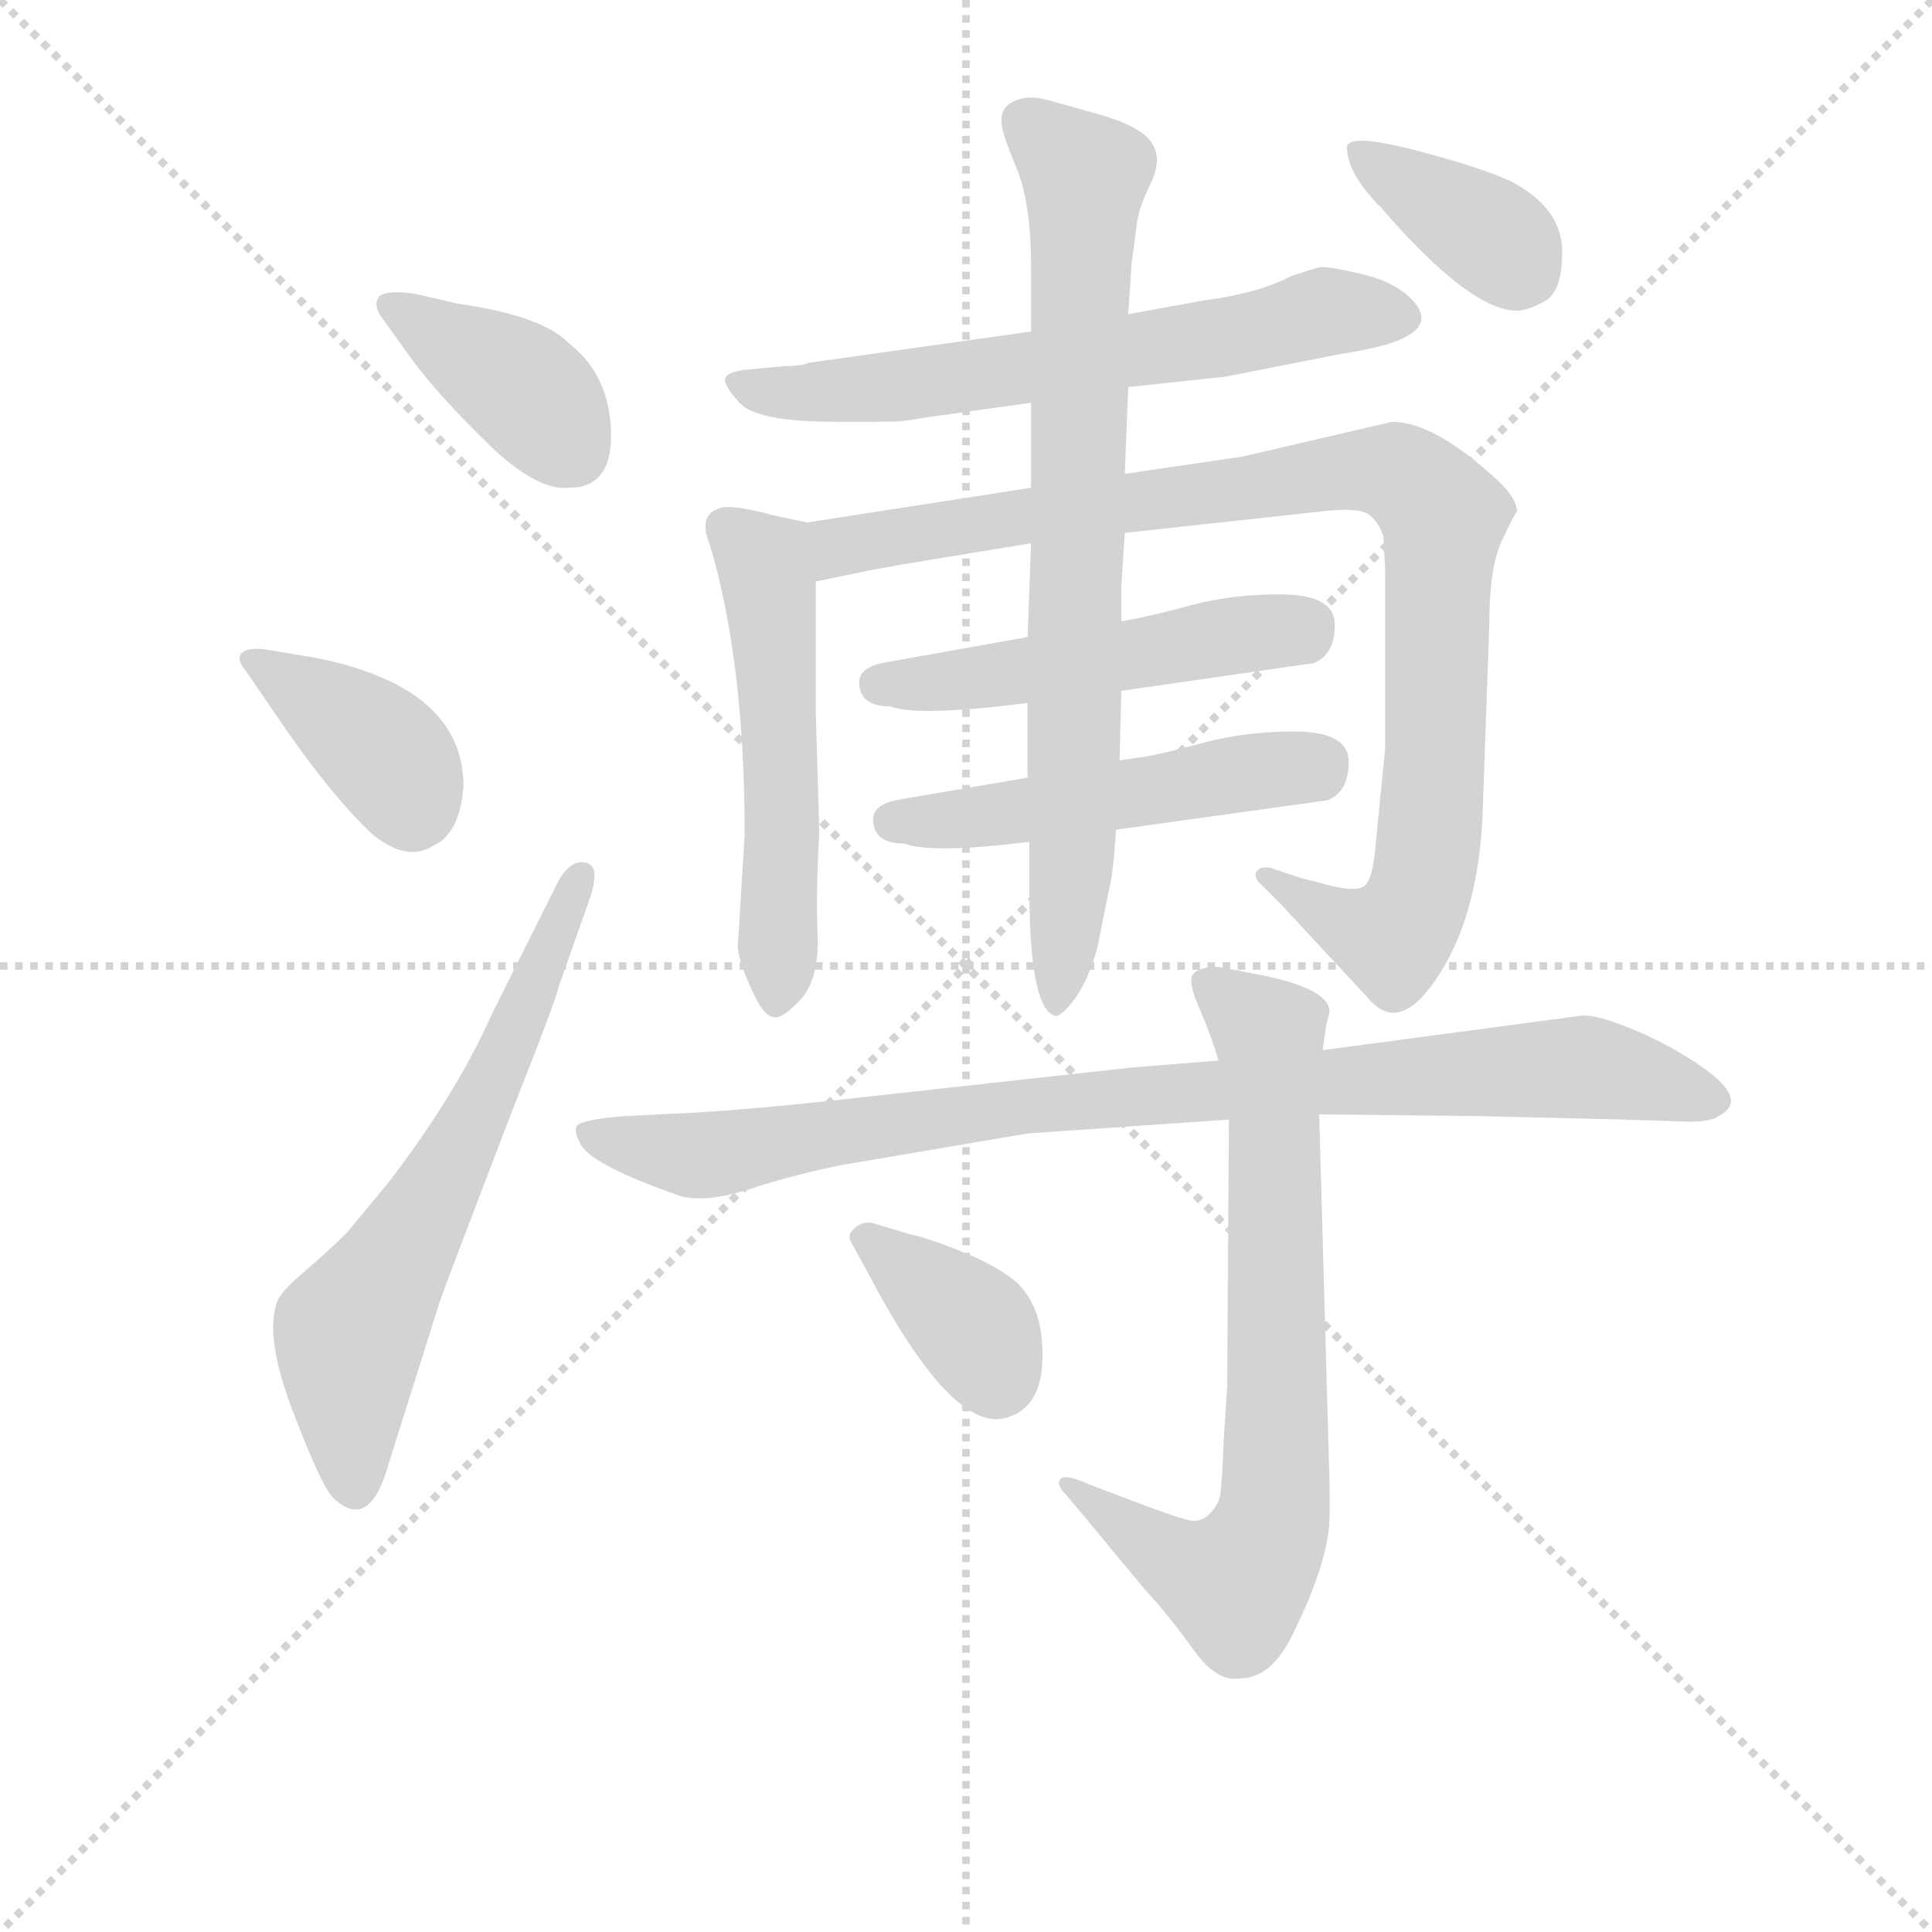 <svg version="1.1" viewBox="0 0 1024 1024" xmlns="http://www.w3.org/2000/svg">
  <g stroke="lightgray" stroke-dasharray="1,1" stroke-width="1" transform="scale(4, 4)">
    <line x1="0" y1="0" x2="256" y2="256"></line>
    <line x1="256" y1="0" x2="0" y2="256"></line>
    <line x1="128" y1="0" x2="128" y2="256"></line>
    <line x1="0" y1="128" x2="256" y2="128"></line>
  </g>
<g transform="scale(0.92, -0.92) translate(60, -900)">
   <style type="text/css">
    @keyframes keyframes0 {
      from {
       stroke: blue;
       stroke-dashoffset: 393;
       stroke-width: 128;
       }
       56% {
       animation-timing-function: step-end;
       stroke: blue;
       stroke-dashoffset: 0;
       stroke-width: 128;
       }
       to {
       stroke: black;
       stroke-width: 1024;
       }
       }
       #make-me-a-hanzi-animation-0 {
         animation: keyframes0 0.57s both;
         animation-delay: 0s;
         animation-timing-function: linear;
       }
    @keyframes keyframes1 {
      from {
       stroke: blue;
       stroke-dashoffset: 386;
       stroke-width: 128;
       }
       56% {
       animation-timing-function: step-end;
       stroke: blue;
       stroke-dashoffset: 0;
       stroke-width: 128;
       }
       to {
       stroke: black;
       stroke-width: 1024;
       }
       }
       #make-me-a-hanzi-animation-1 {
         animation: keyframes1 0.564s both;
         animation-delay: 0.57s;
         animation-timing-function: linear;
       }
    @keyframes keyframes2 {
      from {
       stroke: blue;
       stroke-dashoffset: 640;
       stroke-width: 128;
       }
       68% {
       animation-timing-function: step-end;
       stroke: blue;
       stroke-dashoffset: 0;
       stroke-width: 128;
       }
       to {
       stroke: black;
       stroke-width: 1024;
       }
       }
       #make-me-a-hanzi-animation-2 {
         animation: keyframes2 0.771s both;
         animation-delay: 1.134s;
         animation-timing-function: linear;
       }
    @keyframes keyframes3 {
      from {
       stroke: blue;
       stroke-dashoffset: 643;
       stroke-width: 128;
       }
       68% {
       animation-timing-function: step-end;
       stroke: blue;
       stroke-dashoffset: 0;
       stroke-width: 128;
       }
       to {
       stroke: black;
       stroke-width: 1024;
       }
       }
       #make-me-a-hanzi-animation-3 {
         animation: keyframes3 0.773s both;
         animation-delay: 1.905s;
         animation-timing-function: linear;
       }
    @keyframes keyframes4 {
      from {
       stroke: blue;
       stroke-dashoffset: 538;
       stroke-width: 128;
       }
       64% {
       animation-timing-function: step-end;
       stroke: blue;
       stroke-dashoffset: 0;
       stroke-width: 128;
       }
       to {
       stroke: black;
       stroke-width: 1024;
       }
       }
       #make-me-a-hanzi-animation-4 {
         animation: keyframes4 0.688s both;
         animation-delay: 2.678s;
         animation-timing-function: linear;
       }
    @keyframes keyframes5 {
      from {
       stroke: blue;
       stroke-dashoffset: 962;
       stroke-width: 128;
       }
       76% {
       animation-timing-function: step-end;
       stroke: blue;
       stroke-dashoffset: 0;
       stroke-width: 128;
       }
       to {
       stroke: black;
       stroke-width: 1024;
       }
       }
       #make-me-a-hanzi-animation-5 {
         animation: keyframes5 1.033s both;
         animation-delay: 3.366s;
         animation-timing-function: linear;
       }
    @keyframes keyframes6 {
      from {
       stroke: blue;
       stroke-dashoffset: 506;
       stroke-width: 128;
       }
       62% {
       animation-timing-function: step-end;
       stroke: blue;
       stroke-dashoffset: 0;
       stroke-width: 128;
       }
       to {
       stroke: black;
       stroke-width: 1024;
       }
       }
       #make-me-a-hanzi-animation-6 {
         animation: keyframes6 0.662s both;
         animation-delay: 4.399s;
         animation-timing-function: linear;
       }
    @keyframes keyframes7 {
      from {
       stroke: blue;
       stroke-dashoffset: 506;
       stroke-width: 128;
       }
       62% {
       animation-timing-function: step-end;
       stroke: blue;
       stroke-dashoffset: 0;
       stroke-width: 128;
       }
       to {
       stroke: black;
       stroke-width: 1024;
       }
       }
       #make-me-a-hanzi-animation-7 {
         animation: keyframes7 0.662s both;
         animation-delay: 5.061s;
         animation-timing-function: linear;
       }
    @keyframes keyframes8 {
      from {
       stroke: blue;
       stroke-dashoffset: 781;
       stroke-width: 128;
       }
       72% {
       animation-timing-function: step-end;
       stroke: blue;
       stroke-dashoffset: 0;
       stroke-width: 128;
       }
       to {
       stroke: black;
       stroke-width: 1024;
       }
       }
       #make-me-a-hanzi-animation-8 {
         animation: keyframes8 0.886s both;
         animation-delay: 5.722s;
         animation-timing-function: linear;
       }
    @keyframes keyframes9 {
      from {
       stroke: blue;
       stroke-dashoffset: 371;
       stroke-width: 128;
       }
       55% {
       animation-timing-function: step-end;
       stroke: blue;
       stroke-dashoffset: 0;
       stroke-width: 128;
       }
       to {
       stroke: black;
       stroke-width: 1024;
       }
       }
       #make-me-a-hanzi-animation-9 {
         animation: keyframes9 0.552s both;
         animation-delay: 6.608s;
         animation-timing-function: linear;
       }
    @keyframes keyframes10 {
      from {
       stroke: blue;
       stroke-dashoffset: 906;
       stroke-width: 128;
       }
       75% {
       animation-timing-function: step-end;
       stroke: blue;
       stroke-dashoffset: 0;
       stroke-width: 128;
       }
       to {
       stroke: black;
       stroke-width: 1024;
       }
       }
       #make-me-a-hanzi-animation-10 {
         animation: keyframes10 0.987s both;
         animation-delay: 7.16s;
         animation-timing-function: linear;
       }
    @keyframes keyframes11 {
      from {
       stroke: blue;
       stroke-dashoffset: 737;
       stroke-width: 128;
       }
       71% {
       animation-timing-function: step-end;
       stroke: blue;
       stroke-dashoffset: 0;
       stroke-width: 128;
       }
       to {
       stroke: black;
       stroke-width: 1024;
       }
       }
       #make-me-a-hanzi-animation-11 {
         animation: keyframes11 0.85s both;
         animation-delay: 8.147s;
         animation-timing-function: linear;
       }
    @keyframes keyframes12 {
      from {
       stroke: blue;
       stroke-dashoffset: 369;
       stroke-width: 128;
       }
       55% {
       animation-timing-function: step-end;
       stroke: blue;
       stroke-dashoffset: 0;
       stroke-width: 128;
       }
       to {
       stroke: black;
       stroke-width: 1024;
       }
       }
       #make-me-a-hanzi-animation-12 {
         animation: keyframes12 0.55s both;
         animation-delay: 8.997s;
         animation-timing-function: linear;
       }
</style>
<path d="M 268.0 619.0 Q 293.0 619.0 292.0 651.5 Q 291.0 684.0 268.0 702.0 Q 253.0 718.0 204.0 725.0 L 178.0 731.0 Q 161.0 733.0 158.0 728.5 Q 155.0 724.0 160.0 717.0 L 178.0 692.0 Q 192.0 673.0 220.5 645.0 Q 249.0 617.0 268.0 619.0 Z" fill="lightgray"></path> 
<path d="M 97.0 491.0 Q 130.0 442.0 155.0 419.0 Q 175.0 403.0 190.0 413.0 Q 205.0 420.0 207.0 447.0 Q 207.0 504.0 122.0 521.0 L 92.0 526.0 Q 82.0 527.0 79.0 523.5 Q 76.0 520.0 82.0 513.0 L 97.0 491.0 Z" fill="lightgray"></path> 
<path d="M 223.0 315.0 Q 203.0 270.0 164.0 219.0 L 140.0 190.0 Q 129.0 179.0 116.0 168.0 Q 103.0 157.0 100.0 151.0 Q 92.0 131.0 108.5 87.5 Q 125.0 44.0 132.0 37.0 Q 153.0 17.0 164.0 57.0 L 193.0 149.0 Q 196.0 158.0 214.0 205.0 L 237.0 265.0 Q 260.0 323.0 262.0 332.0 L 280.0 383.0 Q 286.0 401.0 277.5 403.0 Q 269.0 405.0 262.0 393.0 L 223.0 315.0 Z" fill="lightgray"></path> 
<path d="M 590.0 677.0 L 646.0 683.0 L 712.0 696.0 Q 738.0 700.0 748.0 705.0 Q 765.0 713.0 755.5 725.0 Q 746.0 737.0 725.0 742.0 Q 704.0 747.0 700.0 746.0 Q 696.0 745.0 684.0 741.0 Q 665.0 731.0 634.0 727.0 L 590.0 719.0 L 534.0 709.0 L 406.0 691.0 Q 401.0 689.0 391.0 689.0 L 370.0 687.0 Q 360.0 686.0 358.0 682.5 Q 356.0 679.0 366.0 668.0 Q 376.0 657.0 421.0 657.0 L 447.0 657.0 Q 462.0 657.0 470.0 659.0 L 534.0 668.0 L 590.0 677.0 Z" fill="lightgray"></path> 
<path d="M 405.0 599.0 L 386.0 603.0 Q 360.0 610.0 354.0 607.0 Q 342.0 603.0 349.0 586.0 Q 369.0 519.0 369.0 419.0 L 365.0 354.0 Q 366.0 345.0 373.0 330.0 Q 380.0 314.0 386.0 314.0 Q 391.0 313.0 402.0 325.0 Q 412.0 337.0 411.0 362.0 Q 410.0 386.0 412.0 421.0 L 410.0 489.0 L 410.0 565.0 C 410.0 595.0 410.0 598.0 405.0 599.0 Z" fill="lightgray"></path> 
<path d="M 656.0 637.0 L 588.0 627.0 L 534.0 619.0 L 405.0 599.0 C 375.0 594.0 381.0 559.0 410.0 565.0 L 444.0 572.0 Q 466.0 576.0 534.0 587.0 L 588.0 593.0 L 698.0 605.0 Q 721.0 608.0 728.0 604.0 Q 734.0 600.0 737.0 591.0 L 738.0 572.0 L 738.0 469.0 L 732.0 408.0 Q 730.0 391.0 725.0 389.0 Q 719.0 386.0 702.0 391.0 L 690.0 394.0 L 672.0 400.0 Q 666.0 401.0 664.0 398.0 Q 662.0 395.0 666.0 391.0 L 678.0 379.0 L 730.0 323.0 Q 749.0 303.0 773.0 345.0 Q 791.0 377.0 794.0 427.0 L 798.0 540.0 Q 798.0 575.0 806.0 590.0 Q 813.0 605.0 814.0 605.0 Q 814.0 613.0 802.0 624.0 Q 766.0 657.0 742.0 657.0 L 656.0 637.0 Z" fill="lightgray"></path> 
<path d="M 532.0 533.0 L 448.0 518.0 Q 435.0 515.0 435.0 507.0 Q 435.0 493.0 453.0 493.0 Q 469.0 487.0 532.0 495.0 L 586.0 502.0 L 697.0 518.0 Q 709.0 523.0 709.0 540.0 Q 709.0 557.0 680.0 557.5 Q 651.0 558.0 627.0 551.5 Q 603.0 545.0 586.0 542.0 L 532.0 533.0 Z" fill="lightgray"></path> 
<path d="M 532.0 452.0 L 456.0 439.0 Q 443.0 436.0 443.0 428.0 Q 443.0 414.0 461.0 414.0 Q 477.0 408.0 533.0 415.0 L 583.0 422.0 L 705.0 439.0 Q 717.0 444.0 717.0 461.0 Q 717.0 478.0 688.0 478.5 Q 659.0 479.0 633.0 472.0 Q 607.0 465.0 599.0 464.0 L 585.0 462.0 L 532.0 452.0 Z" fill="lightgray"></path> 
<path d="M 588.0 627.0 L 590.0 677.0 L 590.0 719.0 L 592.0 749.0 Q 594.0 763.0 595.0 771.5 Q 596.0 780.0 603.0 794.5 Q 610.0 809.0 603.0 818.5 Q 596.0 828.0 570.0 835.0 L 545.0 842.0 Q 534.0 845.0 528.0 843.0 Q 516.0 840.0 517.0 829.0 Q 517.0 824.0 525.5 803.5 Q 534.0 783.0 534.0 747.0 L 534.0 709.0 L 534.0 668.0 L 534.0 619.0 L 534.0 587.0 L 532.0 533.0 L 532.0 495.0 L 532.0 453.0 L 532.0 452.0 L 533.0 415.0 L 533.0 389.0 Q 533.0 321.0 547.0 315.0 Q 550.0 313.0 558.0 323.0 Q 566.0 333.0 572.0 353.0 L 579.0 388.0 Q 581.0 394.0 583.0 422.0 L 585.0 462.0 L 586.0 502.0 L 586.0 542.0 L 586.0 562.0 L 588.0 593.0 L 588.0 627.0 Z" fill="lightgray"></path> 
<path d="M 716.0 815.0 Q 716.0 800.0 736.0 780.0 Q 787.0 721.0 814.0 721.0 Q 820.0 721.0 830.0 726.5 Q 840.0 732.0 840.0 755.0 Q 840.0 778.0 815.0 793.0 Q 802.0 801.0 759.0 812.5 Q 716.0 824.0 716.0 815.0 Z" fill="lightgray"></path> 
<path d="M 642.0 289.0 L 592.0 285.0 L 420.0 266.0 Q 374.0 261.0 340.0 259.0 L 300.0 257.0 Q 274.0 255.0 272.0 251.0 Q 271.0 247.0 274.0 242.0 Q 278.0 230.0 329.0 212.0 Q 344.0 206.0 372.0 215.0 Q 400.0 224.0 426.0 229.0 L 532.0 247.0 L 648.0 255.0 L 700.0 258.0 L 792.0 257.0 L 876.0 255.0 L 906.0 254.0 Q 925.0 253.0 930.0 257.0 Q 948.0 266.0 921.0 285.0 Q 904.0 297.0 883.0 306.0 Q 862.0 315.0 852.0 315.0 L 702.0 295.0 L 642.0 289.0 Z" fill="lightgray"></path> 
<path d="M 648.0 255.0 L 647.0 102.0 L 645.0 70.0 Q 644.0 45.0 643.0 39.0 Q 642.0 33.0 637.0 28.0 Q 632.0 23.0 626.0 24.0 Q 620.0 25.0 596.0 34.0 L 567.0 45.0 Q 554.0 51.0 551.0 48.0 Q 548.0 45.0 554.0 39.0 L 570.0 20.0 Q 597.0 -13.0 606.0 -23.0 Q 615.0 -33.0 628.0 -51.0 Q 641.0 -69.0 654.0 -67.0 Q 672.0 -67.0 684.0 -43.0 Q 706.0 1.0 706.0 27.0 L 706.0 44.0 L 700.0 258.0 L 702.0 295.0 L 704.0 309.0 L 706.0 317.0 Q 706.0 330.0 668.0 338.0 L 642.0 343.0 Q 631.0 343.0 627.5 339.0 Q 624.0 335.0 631.0 319.0 Q 638.0 303.0 642.0 289.0 L 648.0 255.0 Z" fill="lightgray"></path> 
<path d="M 444.0 195.0 Q 438.0 197.0 433.0 193.0 Q 428.0 189.0 430.0 185.0 L 442.0 163.0 Q 491.0 71.0 522.0 84.0 Q 544.0 92.0 540.0 130.0 Q 538.0 149.0 526.0 161.0 Q 514.0 171.0 494.0 179.0 Q 474.0 187.0 464.0 189.0 L 444.0 195.0 Z" fill="lightgray"></path> 
      <clipPath id="make-me-a-hanzi-clip-0">
      <path d="M 268.0 619.0 Q 293.0 619.0 292.0 651.5 Q 291.0 684.0 268.0 702.0 Q 253.0 718.0 204.0 725.0 L 178.0 731.0 Q 161.0 733.0 158.0 728.5 Q 155.0 724.0 160.0 717.0 L 178.0 692.0 Q 192.0 673.0 220.5 645.0 Q 249.0 617.0 268.0 619.0 Z" fill="lightgray"></path>
      </clipPath>
      <path clip-path="url(#make-me-a-hanzi-clip-0)" d="M 164.0 724.0 L 241.0 676.0 L 270.0 640.0 " fill="none" id="make-me-a-hanzi-animation-0" stroke-dasharray="265 530" stroke-linecap="round"></path>

      <clipPath id="make-me-a-hanzi-clip-1">
      <path d="M 97.0 491.0 Q 130.0 442.0 155.0 419.0 Q 175.0 403.0 190.0 413.0 Q 205.0 420.0 207.0 447.0 Q 207.0 504.0 122.0 521.0 L 92.0 526.0 Q 82.0 527.0 79.0 523.5 Q 76.0 520.0 82.0 513.0 L 97.0 491.0 Z" fill="lightgray"></path>
      </clipPath>
      <path clip-path="url(#make-me-a-hanzi-clip-1)" d="M 86.0 520.0 L 159.0 469.0 L 177.0 432.0 " fill="none" id="make-me-a-hanzi-animation-1" stroke-dasharray="258 516" stroke-linecap="round"></path>

      <clipPath id="make-me-a-hanzi-clip-2">
      <path d="M 223.0 315.0 Q 203.0 270.0 164.0 219.0 L 140.0 190.0 Q 129.0 179.0 116.0 168.0 Q 103.0 157.0 100.0 151.0 Q 92.0 131.0 108.5 87.5 Q 125.0 44.0 132.0 37.0 Q 153.0 17.0 164.0 57.0 L 193.0 149.0 Q 196.0 158.0 214.0 205.0 L 237.0 265.0 Q 260.0 323.0 262.0 332.0 L 280.0 383.0 Q 286.0 401.0 277.5 403.0 Q 269.0 405.0 262.0 393.0 L 223.0 315.0 Z" fill="lightgray"></path>
      </clipPath>
      <path clip-path="url(#make-me-a-hanzi-clip-2)" d="M 144.0 44.0 L 142.0 129.0 L 227.0 281.0 L 275.0 396.0 " fill="none" id="make-me-a-hanzi-animation-2" stroke-dasharray="512 1024" stroke-linecap="round"></path>

      <clipPath id="make-me-a-hanzi-clip-3">
      <path d="M 590.0 677.0 L 646.0 683.0 L 712.0 696.0 Q 738.0 700.0 748.0 705.0 Q 765.0 713.0 755.5 725.0 Q 746.0 737.0 725.0 742.0 Q 704.0 747.0 700.0 746.0 Q 696.0 745.0 684.0 741.0 Q 665.0 731.0 634.0 727.0 L 590.0 719.0 L 534.0 709.0 L 406.0 691.0 Q 401.0 689.0 391.0 689.0 L 370.0 687.0 Q 360.0 686.0 358.0 682.5 Q 356.0 679.0 366.0 668.0 Q 376.0 657.0 421.0 657.0 L 447.0 657.0 Q 462.0 657.0 470.0 659.0 L 534.0 668.0 L 590.0 677.0 Z" fill="lightgray"></path>
      </clipPath>
      <path clip-path="url(#make-me-a-hanzi-clip-3)" d="M 365.0 681.0 L 411.0 673.0 L 637.0 704.0 L 703.0 720.0 L 747.0 717.0 " fill="none" id="make-me-a-hanzi-animation-3" stroke-dasharray="515 1030" stroke-linecap="round"></path>

      <clipPath id="make-me-a-hanzi-clip-4">
      <path d="M 405.0 599.0 L 386.0 603.0 Q 360.0 610.0 354.0 607.0 Q 342.0 603.0 349.0 586.0 Q 369.0 519.0 369.0 419.0 L 365.0 354.0 Q 366.0 345.0 373.0 330.0 Q 380.0 314.0 386.0 314.0 Q 391.0 313.0 402.0 325.0 Q 412.0 337.0 411.0 362.0 Q 410.0 386.0 412.0 421.0 L 410.0 489.0 L 410.0 565.0 C 410.0 595.0 410.0 598.0 405.0 599.0 Z" fill="lightgray"></path>
      </clipPath>
      <path clip-path="url(#make-me-a-hanzi-clip-4)" d="M 359.0 595.0 L 380.0 573.0 L 384.0 557.0 L 390.0 454.0 L 387.0 322.0 " fill="none" id="make-me-a-hanzi-animation-4" stroke-dasharray="410 820" stroke-linecap="round"></path>

      <clipPath id="make-me-a-hanzi-clip-5">
      <path d="M 656.0 637.0 L 588.0 627.0 L 534.0 619.0 L 405.0 599.0 C 375.0 594.0 381.0 559.0 410.0 565.0 L 444.0 572.0 Q 466.0 576.0 534.0 587.0 L 588.0 593.0 L 698.0 605.0 Q 721.0 608.0 728.0 604.0 Q 734.0 600.0 737.0 591.0 L 738.0 572.0 L 738.0 469.0 L 732.0 408.0 Q 730.0 391.0 725.0 389.0 Q 719.0 386.0 702.0 391.0 L 690.0 394.0 L 672.0 400.0 Q 666.0 401.0 664.0 398.0 Q 662.0 395.0 666.0 391.0 L 678.0 379.0 L 730.0 323.0 Q 749.0 303.0 773.0 345.0 Q 791.0 377.0 794.0 427.0 L 798.0 540.0 Q 798.0 575.0 806.0 590.0 Q 813.0 605.0 814.0 605.0 Q 814.0 613.0 802.0 624.0 Q 766.0 657.0 742.0 657.0 L 656.0 637.0 Z" fill="lightgray"></path>
      </clipPath>
      <path clip-path="url(#make-me-a-hanzi-clip-5)" d="M 415.0 571.0 L 429.0 587.0 L 529.0 603.0 L 711.0 628.0 L 743.0 628.0 L 754.0 622.0 L 771.0 603.0 L 767.0 463.0 L 757.0 383.0 L 747.0 365.0 L 736.0 360.0 L 669.0 396.0 " fill="none" id="make-me-a-hanzi-animation-5" stroke-dasharray="834 1668" stroke-linecap="round"></path>

      <clipPath id="make-me-a-hanzi-clip-6">
      <path d="M 532.0 533.0 L 448.0 518.0 Q 435.0 515.0 435.0 507.0 Q 435.0 493.0 453.0 493.0 Q 469.0 487.0 532.0 495.0 L 586.0 502.0 L 697.0 518.0 Q 709.0 523.0 709.0 540.0 Q 709.0 557.0 680.0 557.5 Q 651.0 558.0 627.0 551.5 Q 603.0 545.0 586.0 542.0 L 532.0 533.0 Z" fill="lightgray"></path>
      </clipPath>
      <path clip-path="url(#make-me-a-hanzi-clip-6)" d="M 446.0 506.0 L 518.0 510.0 L 693.0 540.0 " fill="none" id="make-me-a-hanzi-animation-6" stroke-dasharray="378 756" stroke-linecap="round"></path>

      <clipPath id="make-me-a-hanzi-clip-7">
      <path d="M 532.0 452.0 L 456.0 439.0 Q 443.0 436.0 443.0 428.0 Q 443.0 414.0 461.0 414.0 Q 477.0 408.0 533.0 415.0 L 583.0 422.0 L 705.0 439.0 Q 717.0 444.0 717.0 461.0 Q 717.0 478.0 688.0 478.5 Q 659.0 479.0 633.0 472.0 Q 607.0 465.0 599.0 464.0 L 585.0 462.0 L 532.0 452.0 Z" fill="lightgray"></path>
      </clipPath>
      <path clip-path="url(#make-me-a-hanzi-clip-7)" d="M 454.0 427.0 L 521.0 430.0 L 701.0 461.0 " fill="none" id="make-me-a-hanzi-animation-7" stroke-dasharray="378 756" stroke-linecap="round"></path>

      <clipPath id="make-me-a-hanzi-clip-8">
      <path d="M 588.0 627.0 L 590.0 677.0 L 590.0 719.0 L 592.0 749.0 Q 594.0 763.0 595.0 771.5 Q 596.0 780.0 603.0 794.5 Q 610.0 809.0 603.0 818.5 Q 596.0 828.0 570.0 835.0 L 545.0 842.0 Q 534.0 845.0 528.0 843.0 Q 516.0 840.0 517.0 829.0 Q 517.0 824.0 525.5 803.5 Q 534.0 783.0 534.0 747.0 L 534.0 709.0 L 534.0 668.0 L 534.0 619.0 L 534.0 587.0 L 532.0 533.0 L 532.0 495.0 L 532.0 453.0 L 532.0 452.0 L 533.0 415.0 L 533.0 389.0 Q 533.0 321.0 547.0 315.0 Q 550.0 313.0 558.0 323.0 Q 566.0 333.0 572.0 353.0 L 579.0 388.0 Q 581.0 394.0 583.0 422.0 L 585.0 462.0 L 586.0 502.0 L 586.0 542.0 L 586.0 562.0 L 588.0 593.0 L 588.0 627.0 Z" fill="lightgray"></path>
      </clipPath>
      <path clip-path="url(#make-me-a-hanzi-clip-8)" d="M 529.0 831.0 L 565.0 799.0 L 558.0 416.0 L 550.0 323.0 " fill="none" id="make-me-a-hanzi-animation-8" stroke-dasharray="653 1306" stroke-linecap="round"></path>

      <clipPath id="make-me-a-hanzi-clip-9">
      <path d="M 716.0 815.0 Q 716.0 800.0 736.0 780.0 Q 787.0 721.0 814.0 721.0 Q 820.0 721.0 830.0 726.5 Q 840.0 732.0 840.0 755.0 Q 840.0 778.0 815.0 793.0 Q 802.0 801.0 759.0 812.5 Q 716.0 824.0 716.0 815.0 Z" fill="lightgray"></path>
      </clipPath>
      <path clip-path="url(#make-me-a-hanzi-clip-9)" d="M 723.0 811.0 L 802.0 762.0 L 816.0 745.0 " fill="none" id="make-me-a-hanzi-animation-9" stroke-dasharray="243 486" stroke-linecap="round"></path>

      <clipPath id="make-me-a-hanzi-clip-10">
      <path d="M 642.0 289.0 L 592.0 285.0 L 420.0 266.0 Q 374.0 261.0 340.0 259.0 L 300.0 257.0 Q 274.0 255.0 272.0 251.0 Q 271.0 247.0 274.0 242.0 Q 278.0 230.0 329.0 212.0 Q 344.0 206.0 372.0 215.0 Q 400.0 224.0 426.0 229.0 L 532.0 247.0 L 648.0 255.0 L 700.0 258.0 L 792.0 257.0 L 876.0 255.0 L 906.0 254.0 Q 925.0 253.0 930.0 257.0 Q 948.0 266.0 921.0 285.0 Q 904.0 297.0 883.0 306.0 Q 862.0 315.0 852.0 315.0 L 702.0 295.0 L 642.0 289.0 Z" fill="lightgray"></path>
      </clipPath>
      <path clip-path="url(#make-me-a-hanzi-clip-10)" d="M 278.0 248.0 L 346.0 234.0 L 538.0 263.0 L 833.0 285.0 L 922.0 270.0 " fill="none" id="make-me-a-hanzi-animation-10" stroke-dasharray="778 1556" stroke-linecap="round"></path>

      <clipPath id="make-me-a-hanzi-clip-11">
      <path d="M 648.0 255.0 L 647.0 102.0 L 645.0 70.0 Q 644.0 45.0 643.0 39.0 Q 642.0 33.0 637.0 28.0 Q 632.0 23.0 626.0 24.0 Q 620.0 25.0 596.0 34.0 L 567.0 45.0 Q 554.0 51.0 551.0 48.0 Q 548.0 45.0 554.0 39.0 L 570.0 20.0 Q 597.0 -13.0 606.0 -23.0 Q 615.0 -33.0 628.0 -51.0 Q 641.0 -69.0 654.0 -67.0 Q 672.0 -67.0 684.0 -43.0 Q 706.0 1.0 706.0 27.0 L 706.0 44.0 L 700.0 258.0 L 702.0 295.0 L 704.0 309.0 L 706.0 317.0 Q 706.0 330.0 668.0 338.0 L 642.0 343.0 Q 631.0 343.0 627.5 339.0 Q 624.0 335.0 631.0 319.0 Q 638.0 303.0 642.0 289.0 L 648.0 255.0 Z" fill="lightgray"></path>
      </clipPath>
      <path clip-path="url(#make-me-a-hanzi-clip-11)" d="M 637.0 334.0 L 671.0 305.0 L 673.0 24.0 L 652.0 -12.0 L 614.0 3.0 L 554.0 44.0 " fill="none" id="make-me-a-hanzi-animation-11" stroke-dasharray="609 1218" stroke-linecap="round"></path>

      <clipPath id="make-me-a-hanzi-clip-12">
      <path d="M 444.0 195.0 Q 438.0 197.0 433.0 193.0 Q 428.0 189.0 430.0 185.0 L 442.0 163.0 Q 491.0 71.0 522.0 84.0 Q 544.0 92.0 540.0 130.0 Q 538.0 149.0 526.0 161.0 Q 514.0 171.0 494.0 179.0 Q 474.0 187.0 464.0 189.0 L 444.0 195.0 Z" fill="lightgray"></path>
      </clipPath>
      <path clip-path="url(#make-me-a-hanzi-clip-12)" d="M 440.0 186.0 L 503.0 133.0 L 514.0 104.0 " fill="none" id="make-me-a-hanzi-animation-12" stroke-dasharray="241 482" stroke-linecap="round"></path>

</g>
</svg>
